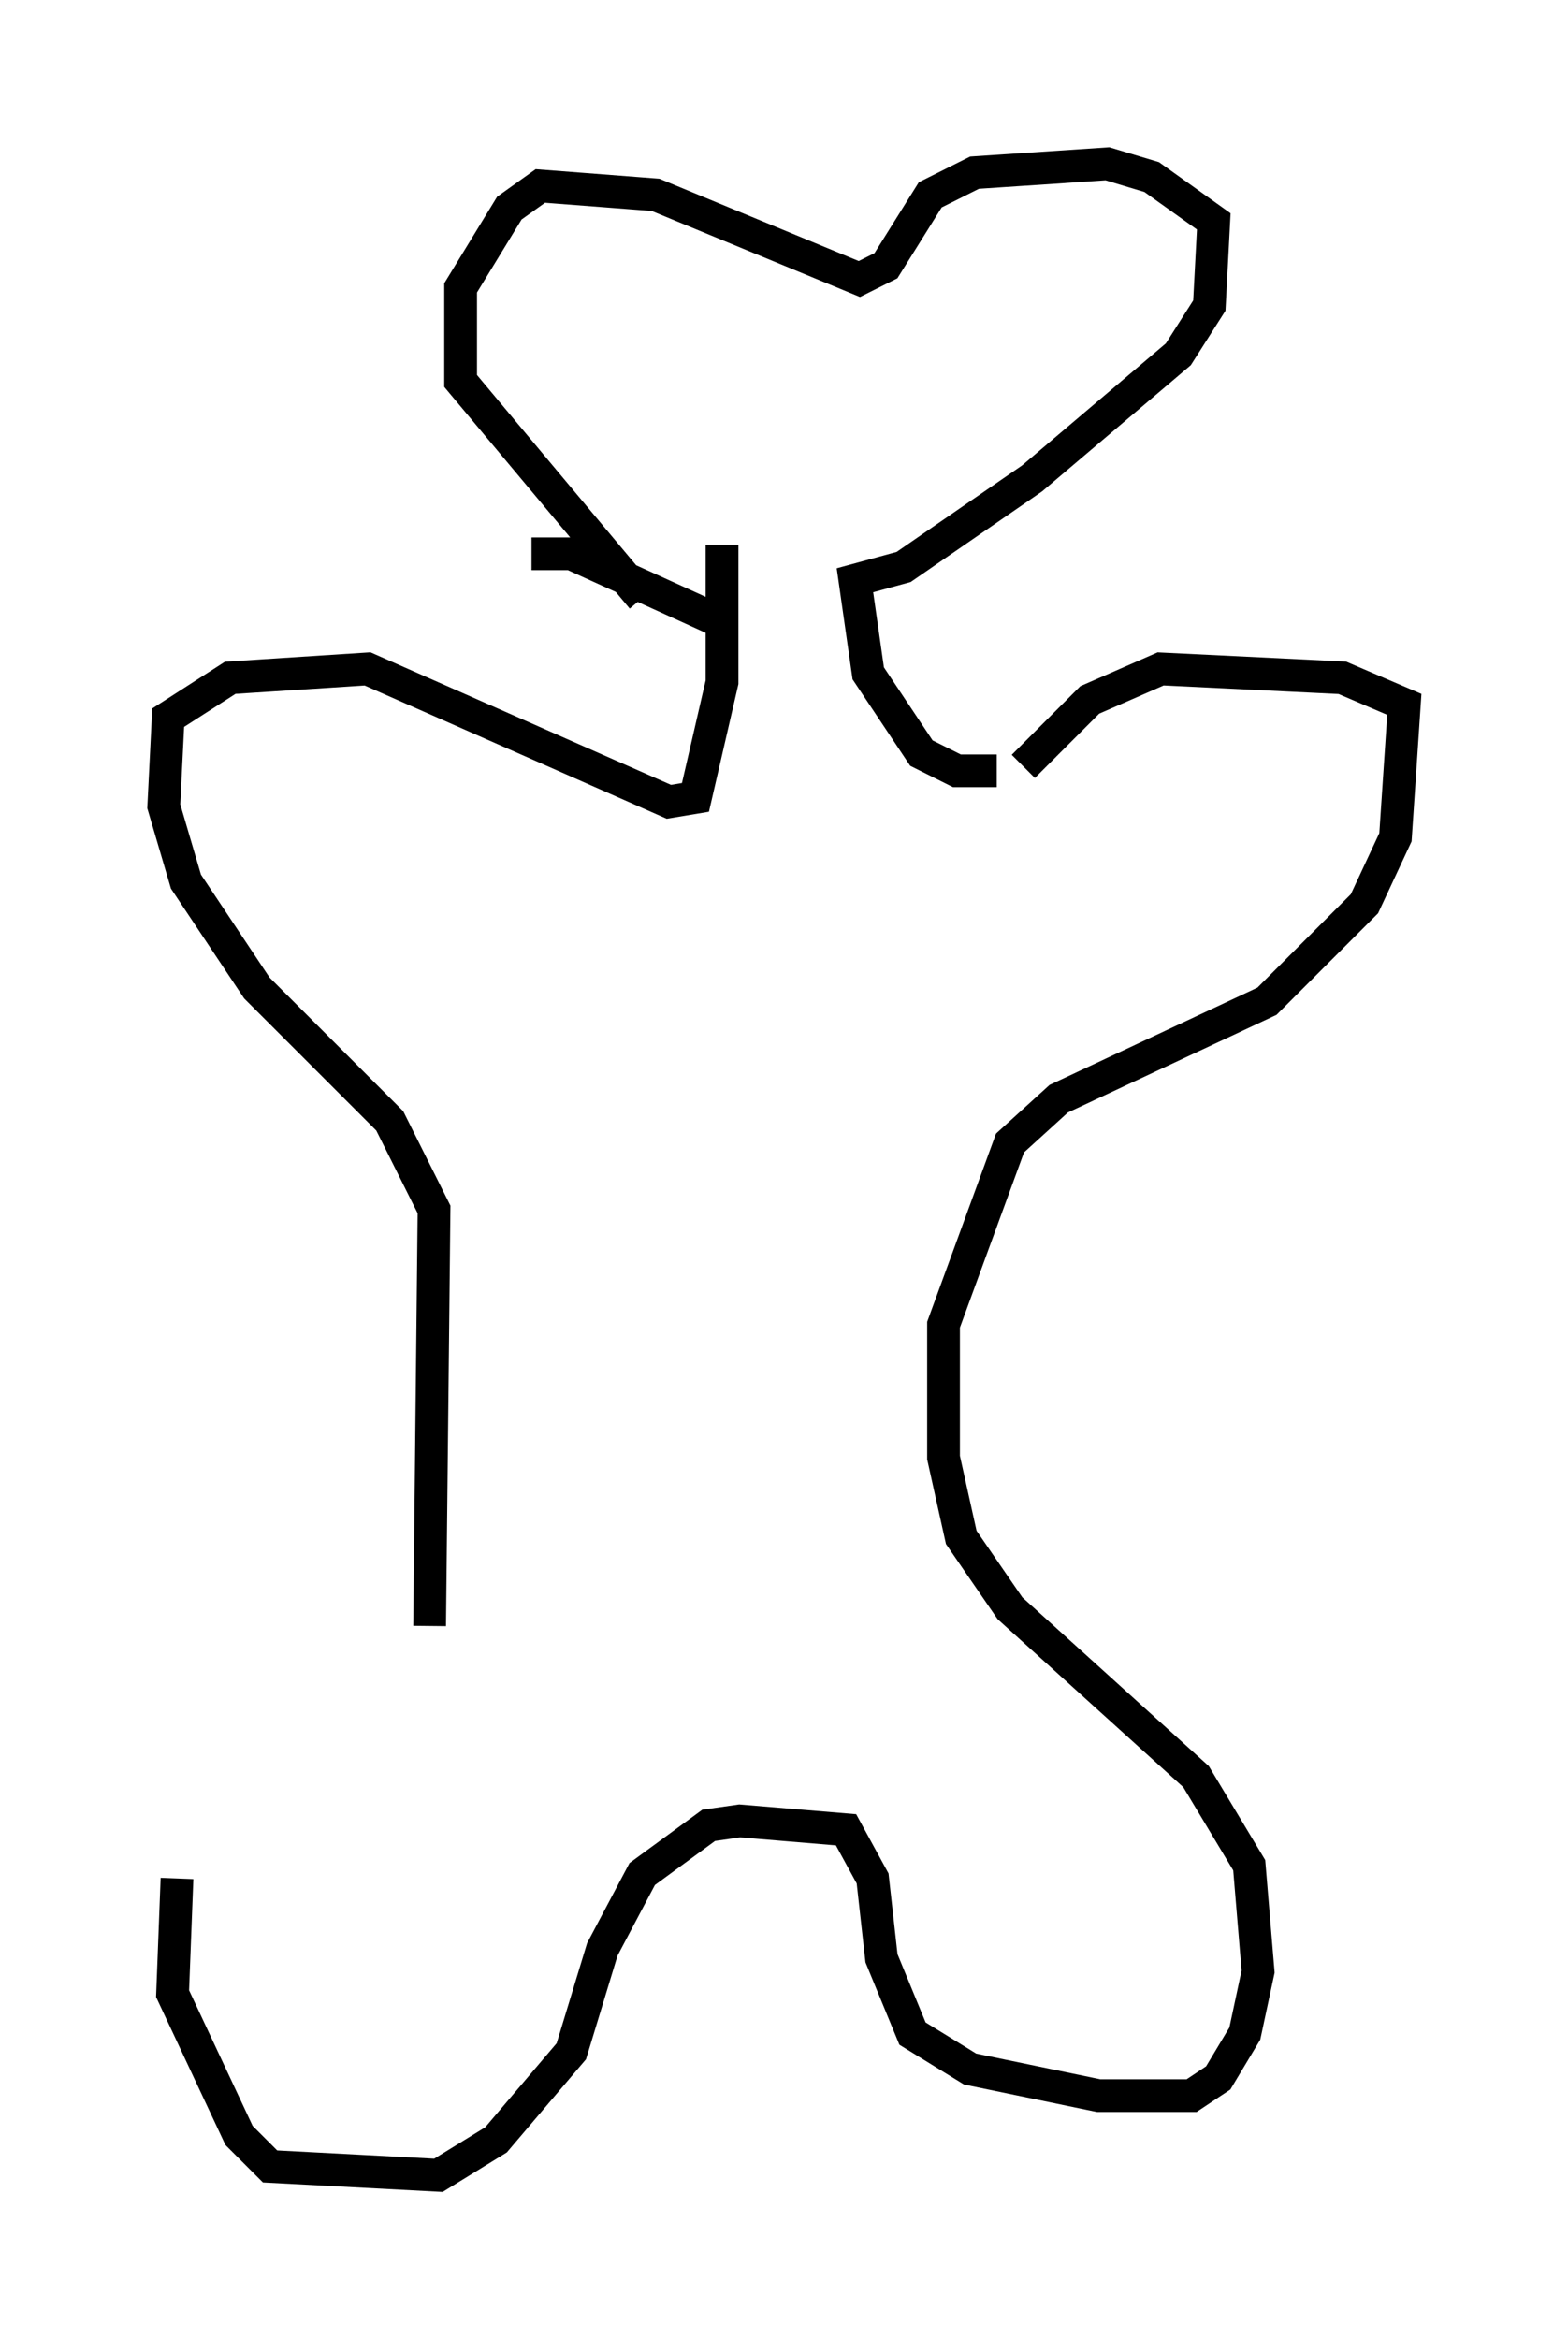 <?xml version="1.0" encoding="utf-8" ?>
<svg baseProfile="full" height="71.434" version="1.1" width="47.889" xmlns="http://www.w3.org/2000/svg" xmlns:ev="http://www.w3.org/2001/xml-events" xmlns:xlink="http://www.w3.org/1999/xlink"><defs /><rect fill="white" height="71.434" width="47.889" x="0" y="0" /><path d="M14.878, 48.301 m-9.472, 9.066 l-0.135, 3.518 2.03, 4.33 l0.947, 0.947 5.142, 0.271 l1.759, -1.083 2.3, -2.706 l0.947, -3.112 1.218, -2.3 l2.03, -1.488 0.947, -0.135 l3.248, 0.271 0.812, 1.488 l0.271, 2.436 0.947, 2.3 l1.759, 1.083 3.924, 0.812 l2.842, 0.0 0.812, -0.541 l0.812, -1.353 0.406, -1.894 l-0.271, -3.248 -1.624, -2.706 l-5.683, -5.142 -1.488, -2.165 l-0.541, -2.436 0.0, -4.059 l2.03, -5.548 1.488, -1.353 l6.36, -2.977 2.977, -2.977 l0.947, -2.03 0.271, -4.059 l-1.894, -0.812 -5.548, -0.271 l-2.165, 0.947 -2.03, 2.03 m-18.132, 26.251 l0.135, -12.72 -1.353, -2.706 l-4.059, -4.059 -2.165, -3.248 l-0.677, -2.3 0.135, -2.706 l1.894, -1.218 4.195, -0.271 l9.202, 4.059 0.812, -0.135 l0.812, -3.518 0.0, -4.195 m8.39, 6.901 l-1.218, 0.0 -1.083, -0.541 l-1.624, -2.436 -0.406, -2.842 l1.488, -0.406 3.924, -2.706 l4.465, -3.789 0.947, -1.488 l0.135, -2.571 -1.894, -1.353 l-1.353, -0.406 -4.059, 0.271 l-1.353, 0.677 -1.353, 2.165 l-0.812, 0.406 -6.225, -2.571 l-3.518, -0.271 -0.947, 0.677 l-1.488, 2.436 0.0, 2.842 l5.548, 6.631 m-3.383, -1.353 l1.218, 0.0 4.465, 2.03 " fill="none" stroke="black" stroke-width="1" /></svg>